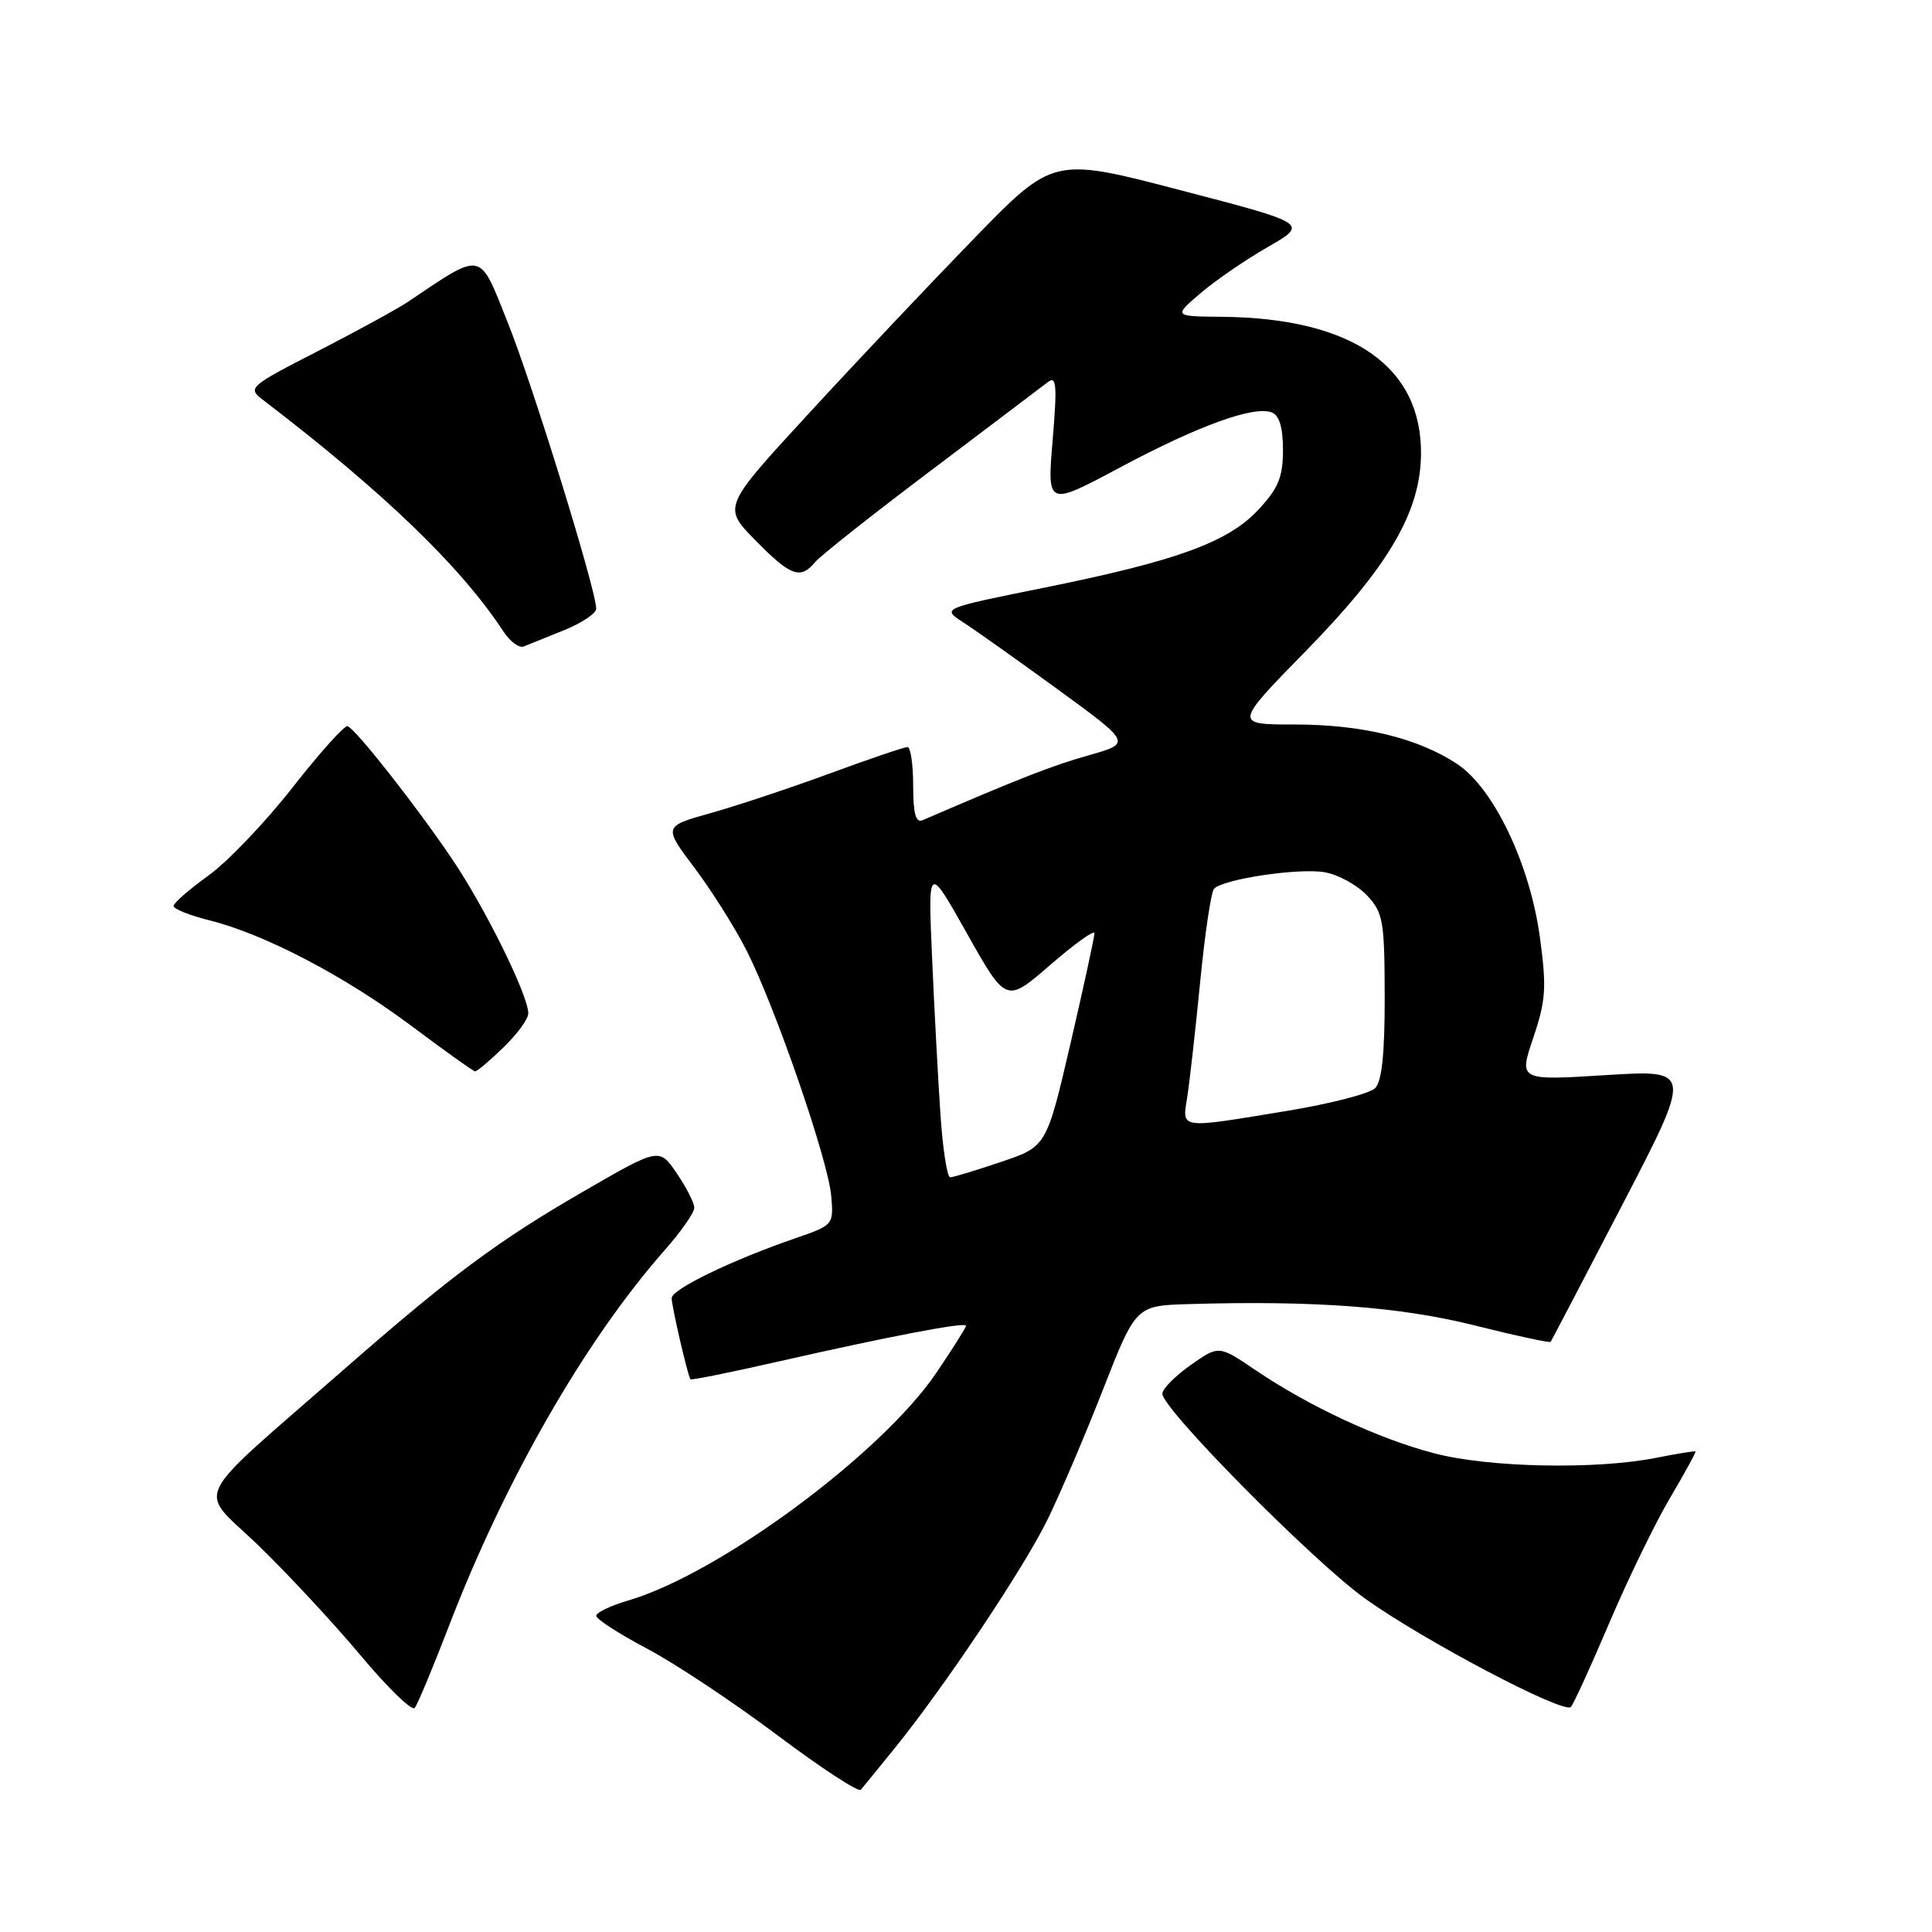 <?xml version="1.0" encoding="UTF-8" standalone="no"?>
<!DOCTYPE svg PUBLIC "-//W3C//DTD SVG 1.1//EN" "http://www.w3.org/Graphics/SVG/1.1/DTD/svg11.dtd" >
<svg xmlns="http://www.w3.org/2000/svg" xmlns:xlink="http://www.w3.org/1999/xlink" version="1.1" viewBox="0 0 256 256">
 <g >
 <path fill="currentColor"
d=" M 118.67 231.50 C 125.20 223.41 135.53 207.97 138.73 201.50 C 140.36 198.20 143.68 190.44 146.10 184.26 C 150.50 173.01 150.50 173.01 157.50 172.80 C 174.08 172.30 185.59 173.16 195.37 175.62 C 200.80 176.98 205.34 177.96 205.47 177.80 C 205.59 177.63 209.87 169.45 214.98 159.62 C 224.26 141.74 224.26 141.74 212.76 142.46 C 201.25 143.18 201.25 143.18 203.17 137.50 C 204.84 132.54 204.95 130.86 204.04 124.16 C 202.71 114.47 197.92 104.44 193.09 101.24 C 187.90 97.80 180.49 96.00 171.57 96.00 C 163.50 96.00 163.50 96.00 173.07 86.22 C 183.98 75.07 188.20 67.87 188.29 60.25 C 188.43 48.56 179.21 42.16 162.00 41.98 C 155.50 41.92 155.50 41.92 159.00 38.91 C 160.93 37.25 164.95 34.48 167.94 32.76 C 173.39 29.63 173.39 29.63 156.48 25.22 C 139.57 20.80 139.57 20.80 129.02 31.65 C 123.22 37.62 113.36 48.05 107.12 54.84 C 95.76 67.18 95.76 67.18 100.09 71.59 C 104.77 76.36 106.07 76.83 108.02 74.47 C 108.72 73.63 115.64 68.16 123.40 62.31 C 131.15 56.46 138.11 51.20 138.86 50.62 C 139.99 49.75 140.09 51.03 139.48 58.34 C 138.75 67.10 138.75 67.10 148.41 61.94 C 158.77 56.41 166.14 53.73 168.52 54.65 C 169.52 55.03 170.00 56.66 170.00 59.62 C 170.00 63.21 169.40 64.68 166.75 67.53 C 162.72 71.86 155.94 74.33 138.13 77.92 C 124.77 80.62 124.77 80.62 127.63 82.46 C 129.21 83.48 134.87 87.50 140.22 91.39 C 149.94 98.48 149.94 98.48 144.22 100.09 C 139.42 101.45 135.18 103.10 122.25 108.68 C 121.34 109.07 121.00 107.81 121.00 104.11 C 121.00 101.30 120.66 98.99 120.25 98.99 C 119.84 98.98 115.22 100.55 110.00 102.47 C 104.78 104.39 97.66 106.76 94.20 107.73 C 87.89 109.50 87.89 109.50 92.03 115.00 C 94.31 118.03 97.42 122.97 98.95 126.00 C 102.77 133.55 109.74 153.75 110.14 158.46 C 110.47 162.28 110.42 162.34 105.49 164.04 C 97.05 166.94 89.00 170.83 89.00 172.00 C 89.00 173.10 91.12 182.26 91.49 182.76 C 91.59 182.90 96.81 181.85 103.09 180.42 C 118.09 177.02 128.00 175.13 128.00 175.67 C 128.00 175.91 126.22 178.74 124.04 181.95 C 116.74 192.69 95.24 208.57 83.25 212.07 C 80.91 212.76 79.00 213.67 79.00 214.10 C 79.00 214.54 82.04 216.50 85.75 218.46 C 89.46 220.42 97.22 225.58 103.00 229.92 C 108.78 234.26 113.75 237.51 114.06 237.15 C 114.37 236.79 116.45 234.25 118.67 231.50 Z  M 59.47 215.50 C 66.91 196.13 77.51 177.65 88.06 165.67 C 90.23 163.21 92.00 160.68 92.00 160.04 C 92.00 159.41 90.96 157.36 89.68 155.48 C 87.36 152.06 87.36 152.06 77.33 157.86 C 65.98 164.42 59.81 169.00 45.50 181.52 C 24.87 199.58 26.14 196.98 34.17 204.71 C 38.04 208.45 44.15 215.02 47.75 219.31 C 51.34 223.61 54.58 226.76 54.95 226.31 C 55.32 225.87 57.35 221.00 59.47 215.50 Z  M 213.26 215.00 C 215.72 209.22 219.33 201.80 221.28 198.50 C 223.23 195.20 224.75 192.42 224.66 192.33 C 224.57 192.24 222.25 192.61 219.50 193.16 C 211.48 194.76 197.23 194.47 190.00 192.56 C 182.59 190.61 173.44 186.34 166.35 181.54 C 161.50 178.25 161.50 178.25 157.77 180.88 C 155.72 182.32 154.03 184.02 154.02 184.67 C 153.98 186.66 174.02 206.91 180.89 211.83 C 188.63 217.37 207.22 227.16 208.15 226.18 C 208.50 225.81 210.80 220.78 213.26 215.00 Z  M 66.70 138.80 C 68.52 137.05 70.00 135.01 70.00 134.28 C 70.00 131.89 64.31 120.35 59.93 113.86 C 55.20 106.85 47.19 96.66 46.06 96.22 C 45.67 96.07 42.38 99.73 38.77 104.34 C 35.15 108.96 30.12 114.23 27.59 116.04 C 25.07 117.85 23.00 119.66 23.00 120.05 C 23.00 120.44 25.14 121.30 27.75 121.95 C 35.03 123.76 45.66 129.32 54.50 135.93 C 58.90 139.22 62.70 141.94 62.95 141.96 C 63.20 141.98 64.89 140.56 66.70 138.80 Z  M 74.75 83.50 C 77.09 82.56 79.00 81.27 79.00 80.65 C 79.00 78.21 70.60 51.02 67.28 42.74 C 63.43 33.11 64.11 33.24 54.00 40.03 C 52.62 40.95 47.27 43.88 42.11 46.53 C 33.06 51.17 32.79 51.41 34.77 52.93 C 50.80 65.18 61.06 75.06 66.71 83.68 C 67.58 85.01 68.79 85.90 69.40 85.66 C 70.00 85.42 72.41 84.45 74.75 83.50 Z  M 124.62 147.75 C 124.31 143.21 123.81 133.88 123.51 127.00 C 122.96 114.50 122.96 114.50 128.14 123.71 C 133.32 132.92 133.32 132.92 139.16 127.86 C 142.37 125.08 145.01 123.18 145.02 123.65 C 145.03 124.12 143.61 130.67 141.86 138.21 C 138.67 151.93 138.67 151.93 132.64 153.96 C 129.33 155.08 126.29 156.00 125.90 156.00 C 125.50 156.00 124.93 152.29 124.62 147.75 Z  M 157.33 145.25 C 157.65 143.19 158.42 136.32 159.04 130.00 C 159.66 123.67 160.48 118.17 160.87 117.76 C 162.11 116.46 172.27 114.96 175.60 115.59 C 177.38 115.92 179.87 117.30 181.15 118.66 C 183.27 120.92 183.46 122.02 183.48 132.01 C 183.49 139.60 183.11 143.29 182.21 144.19 C 181.50 144.90 176.32 146.24 170.71 147.17 C 156.00 149.59 156.64 149.69 157.33 145.25 Z "/>
</g>
</svg>